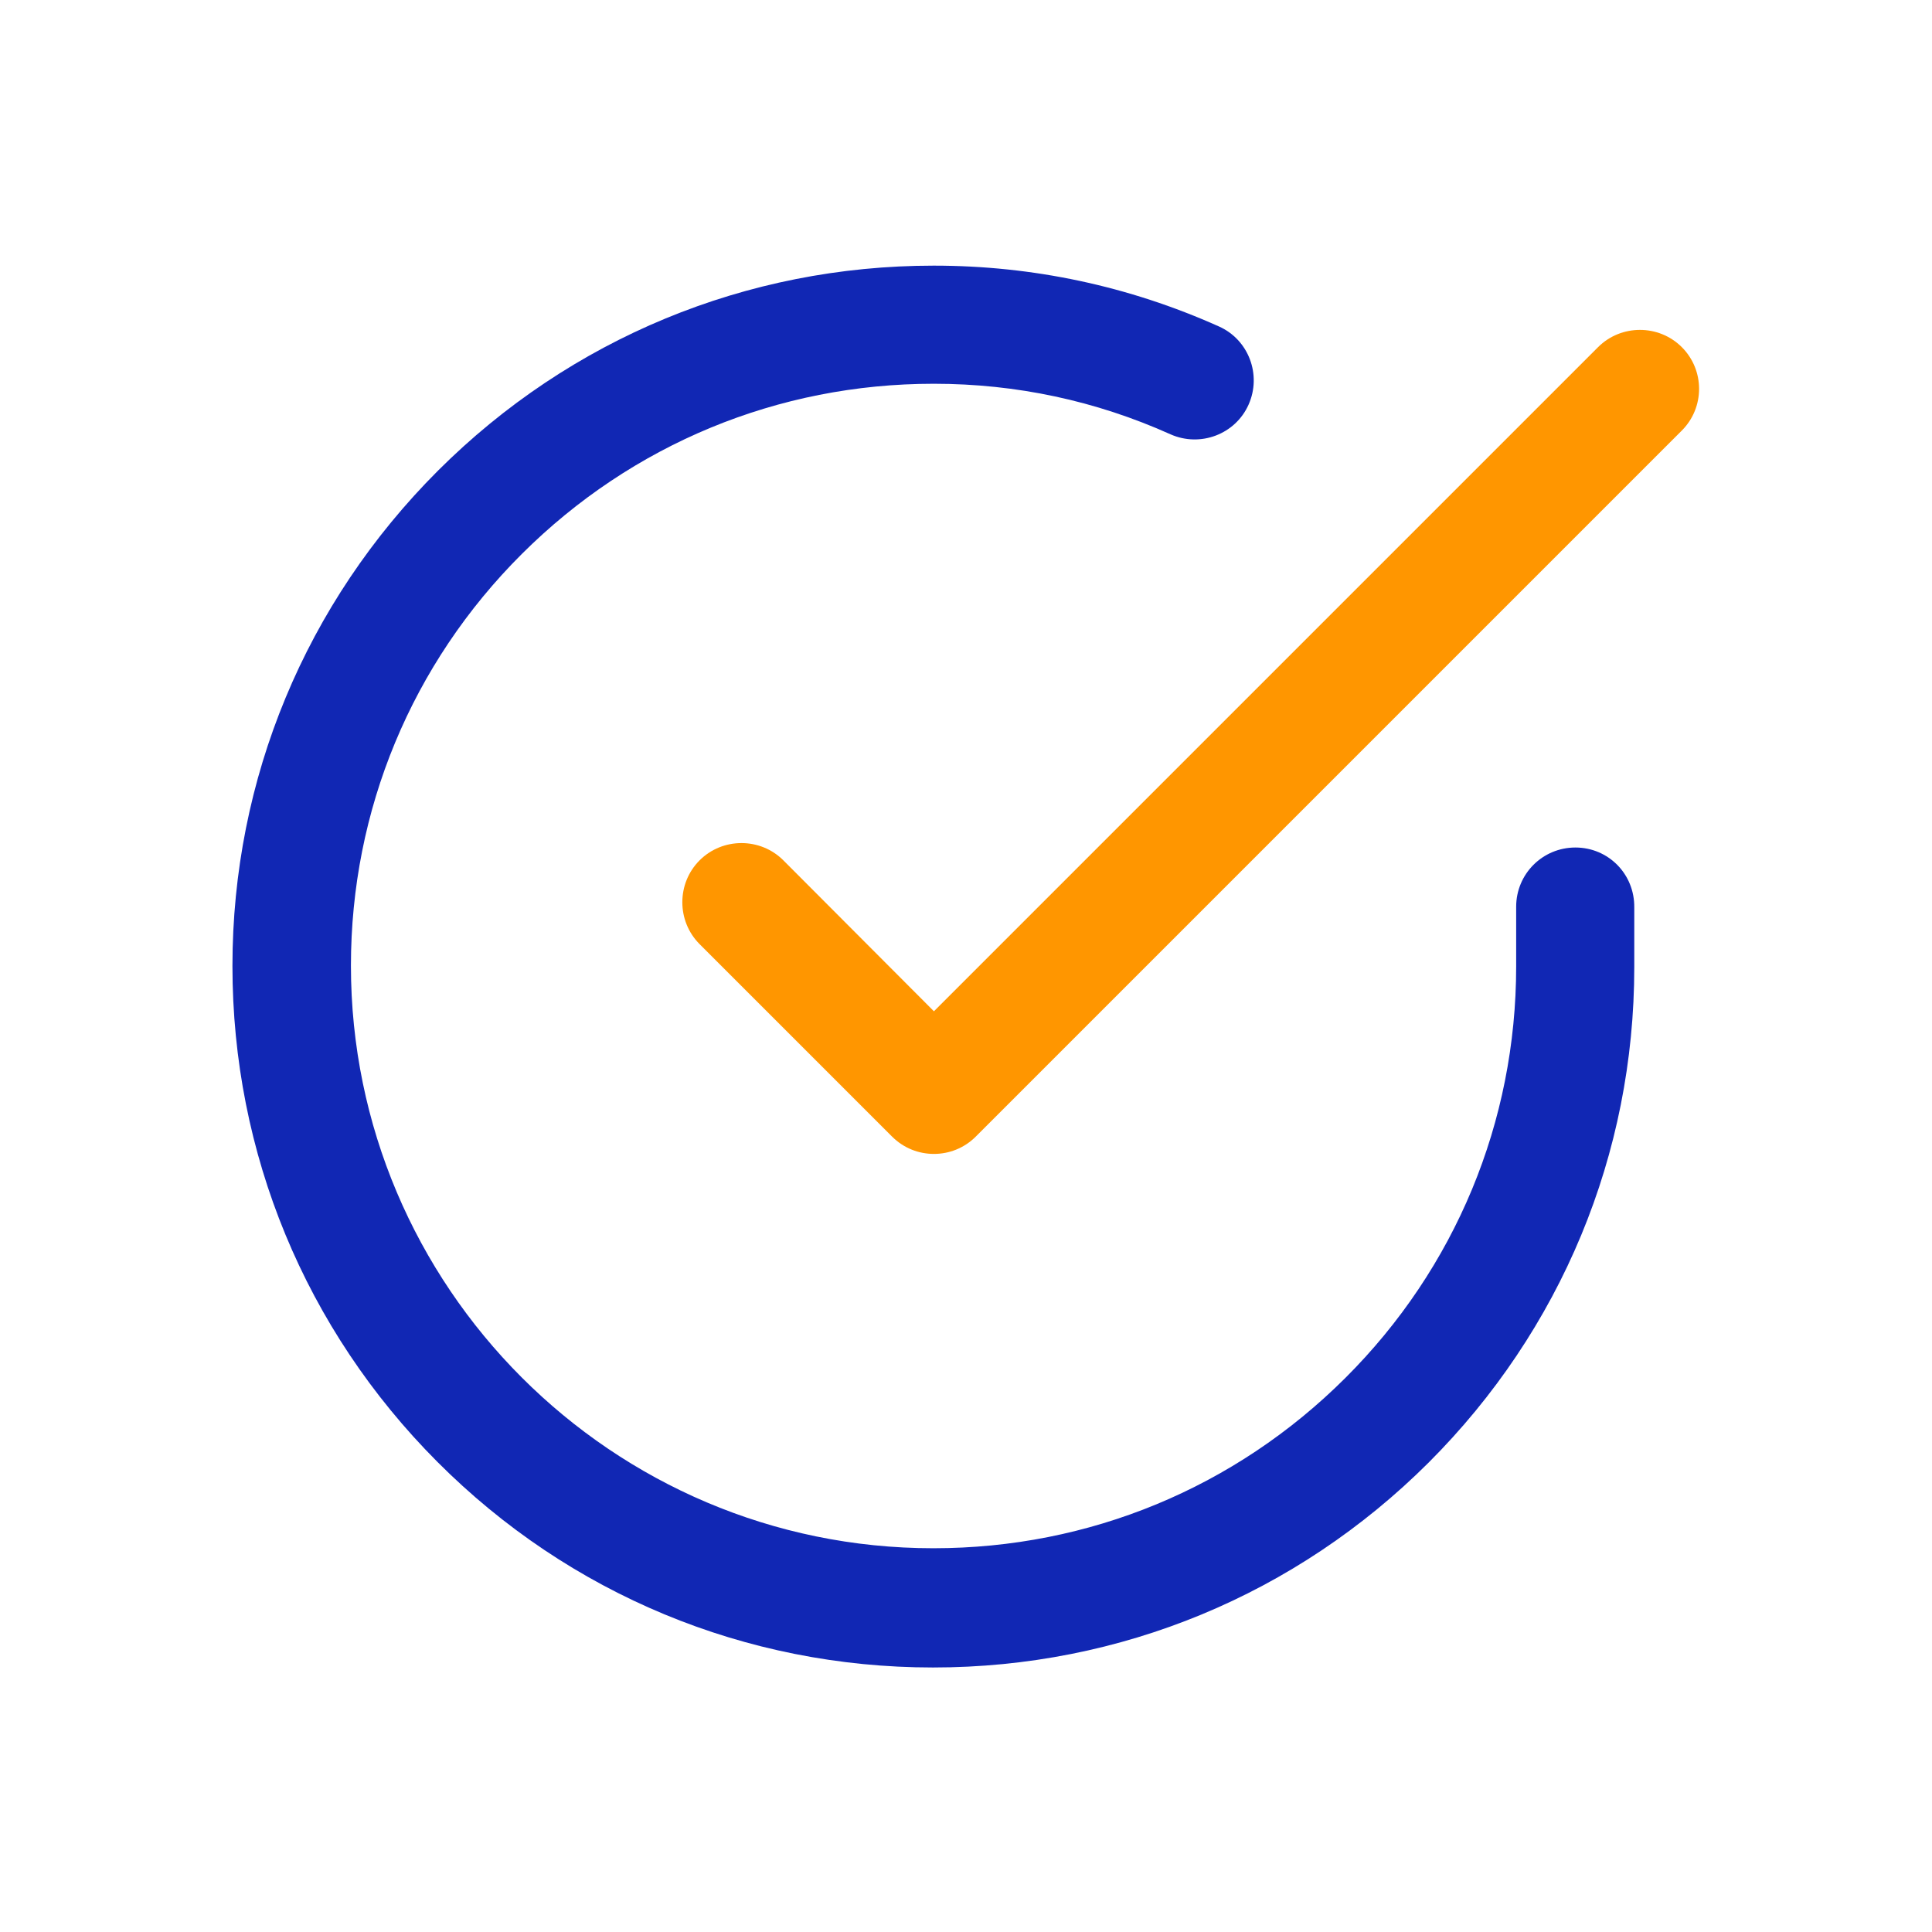 <?xml version="1.0" encoding="utf-8"?>
<!-- Generator: Adobe Illustrator 23.0.3, SVG Export Plug-In . SVG Version: 6.00 Build 0)  -->
<svg version="1.1" id="Layer_1" xmlns="http://www.w3.org/2000/svg" xmlns:xlink="http://www.w3.org/1999/xlink" x="0px" y="0px"
	 viewBox="0 0 512 512" style="enable-background:new 0 0 512 512;" xml:space="preserve">
<style type="text/css">
	.st0{fill:#1127B4;}
	.st1{fill:#FF9600;}
</style>
<g>
	<g>
		<path class="st0" d="M417.5,224.6c-8.7,0-15.7,7-15.7,15.7v15.8c0,41.2-16.1,80-45.3,109.1c-29.2,29.1-67.9,45.1-109.1,45.1
			c0,0-0.1,0-0.1,0c-85.1,0-154.3-69.3-154.3-154.4c0-41.2,16.1-80,45.3-109.1c29.2-29.1,67.9-45.1,109.1-45.1c0,0,0.1,0,0.1,0
			c21.8,0,42.9,4.5,62.7,13.4c7.9,3.5,17.2,0,20.7-7.9c3.5-7.9,0-17.2-7.9-20.7c-23.9-10.7-49.3-16.1-75.5-16.1c0,0-0.1,0-0.1,0
			c-49.6,0-96.2,19.3-131.3,54.3c-35.1,35.1-54.5,81.7-54.5,131.3c0,49.6,19.3,96.3,54.3,131.4s81.7,54.5,131.3,54.5
			c0,0,0.1,0,0.1,0c49.6,0,96.2-19.3,131.3-54.3c35.1-35.1,54.5-81.7,54.5-131.3v-15.8C433.2,231.6,426.2,224.6,417.5,224.6z"/>
	</g>
</g>
<g>
	<g>
		<path class="st1" d="M445.7,92c-6.1-6.1-16.1-6.1-22.2,0l-176,176L207.6,228c-6.1-6.1-16.1-6.1-22.2,0c-6.1,6.1-6.1,16.1,0,22.2
			l51,51c3.1,3.1,7.1,4.6,11.1,4.6s8-1.5,11.1-4.6l187.1-187.1C451.8,108,451.8,98.1,445.7,92z"/>
	</g>
</g>
</svg>
